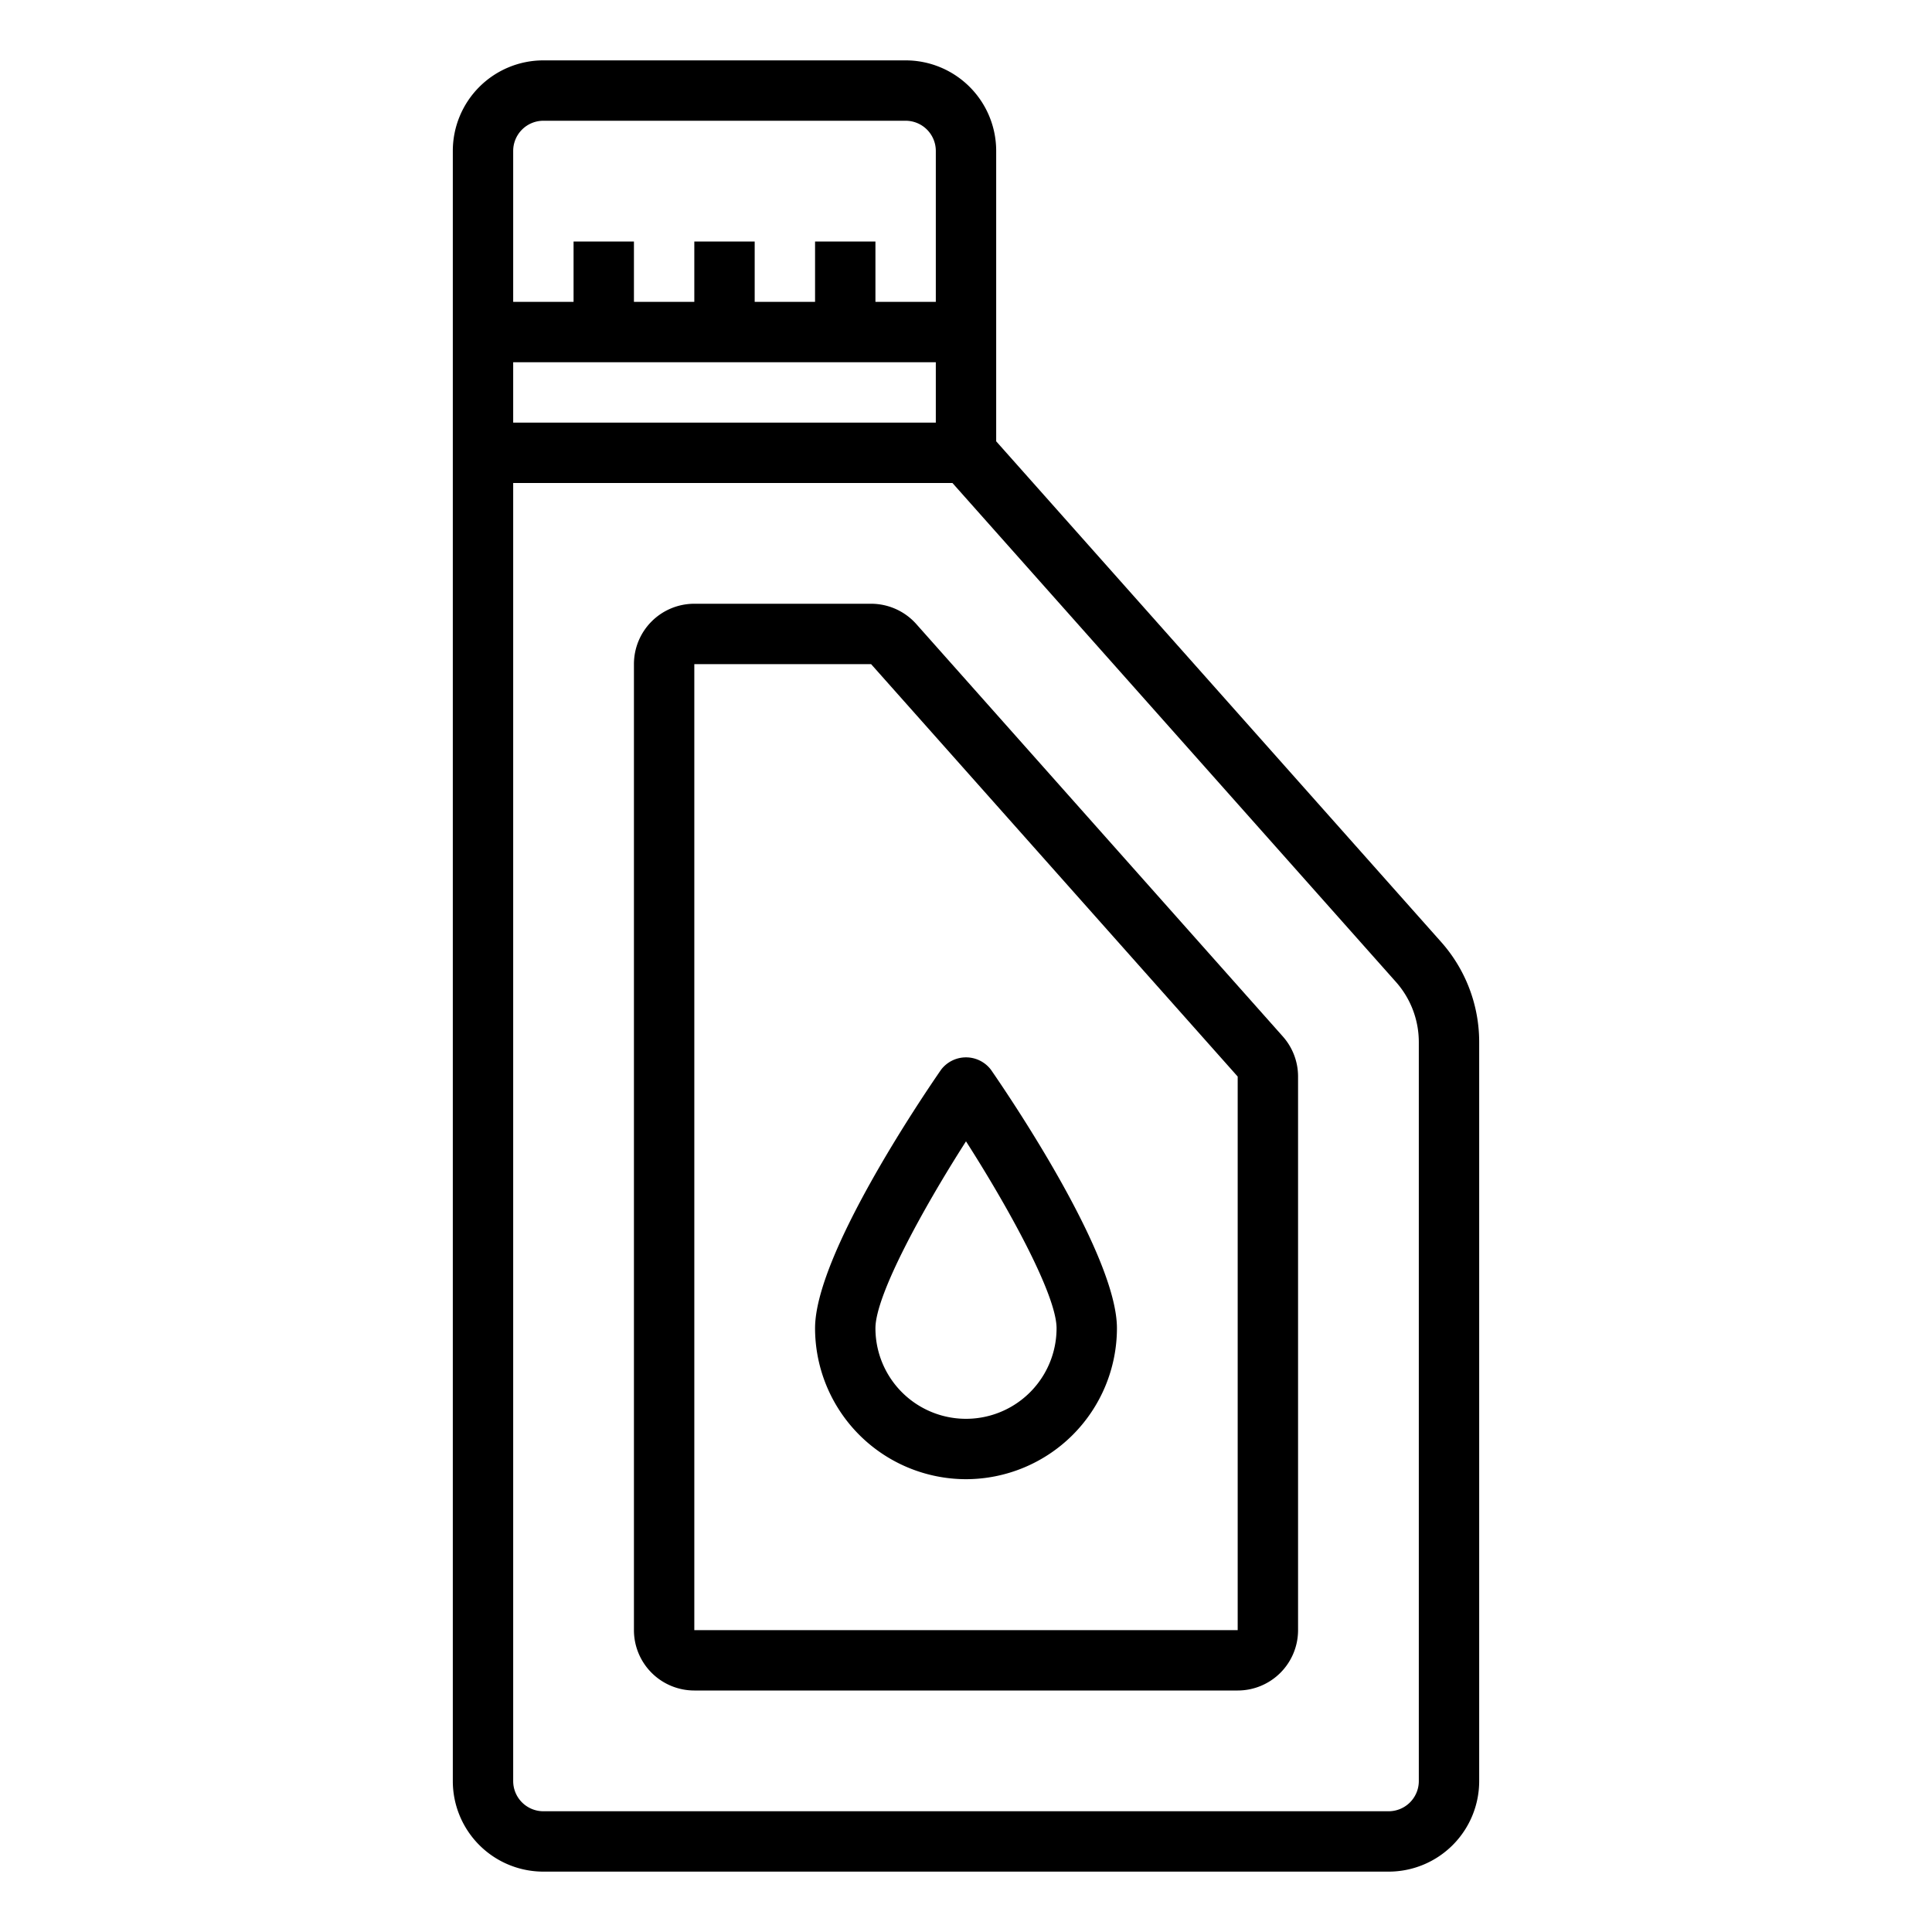 <svg xmlns="http://www.w3.org/2000/svg" viewBox="0 0 64 64" x="0px" y="0px"><g><path d="M47.736,31.2,33,14.619V5a3,3,0,0,0-3-3H18a3,3,0,0,0-3,3V59a3,3,0,0,0,3,3H46a3,3,0,0,0,3-3V34.521A4.988,4.988,0,0,0,47.736,31.2ZM17,12H31v2H17Zm0-7a1,1,0,0,1,1-1H30a1,1,0,0,1,1,1v5H29V8H27v2H25V8H23v2H21V8H19v2H17ZM47,59a1,1,0,0,1-1,1H18a1,1,0,0,1-1-1V16H31.551L46.242,32.528A3,3,0,0,1,47,34.521Z"></path><path d="M30.351,20.67A2.006,2.006,0,0,0,28.856,20H23a2,2,0,0,0-2,2V54a2,2,0,0,0,2,2H41a2,2,0,0,0,2-2V35.662a1.994,1.994,0,0,0-.506-1.329ZM41,54H23V22h5.856L41,35.662Z"></path><path d="M32,49a5.006,5.006,0,0,0,5-5c0-2.4-3.479-7.559-4.177-8.568a1.038,1.038,0,0,0-1.646,0C30.479,36.441,27,41.6,27,44A5.006,5.006,0,0,0,32,49Zm0-11.192c1.439,2.249,3,5.1,3,6.192a3,3,0,0,1-6,0C29,42.908,30.561,40.057,32,37.808Z"></path></g></svg>